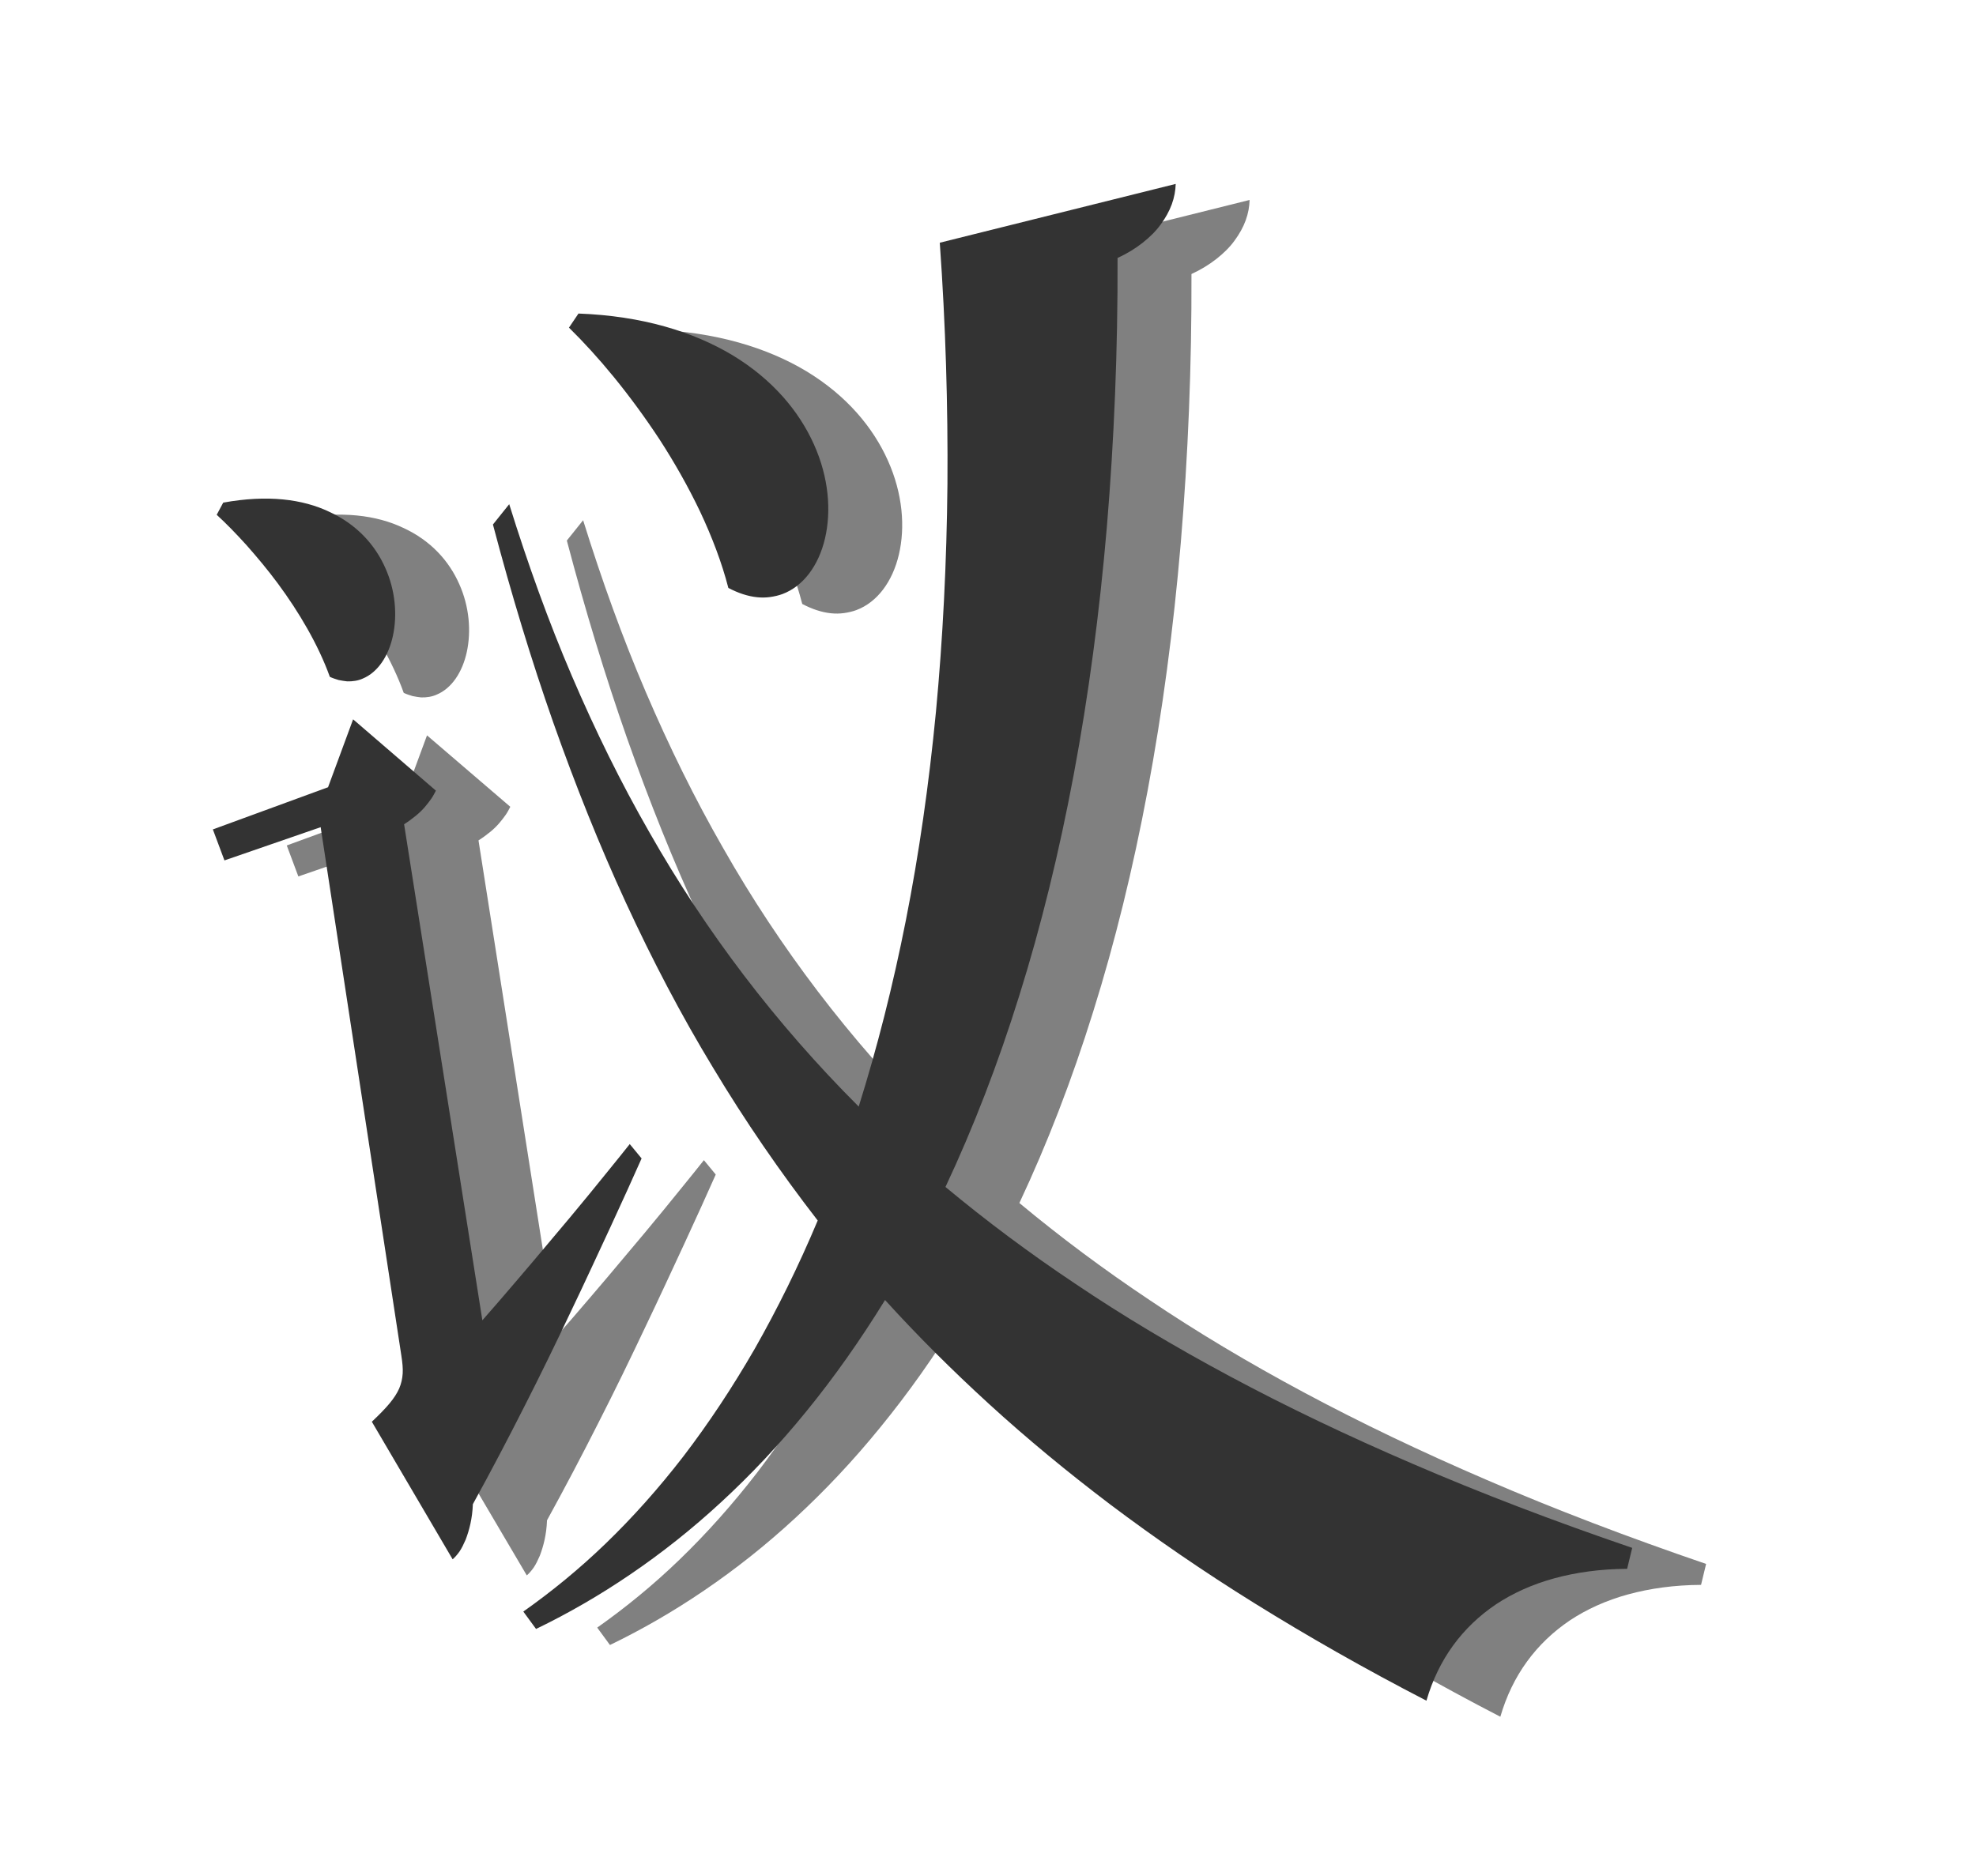<svg width="239" height="227" viewBox="0 0 239 227" fill="none" xmlns="http://www.w3.org/2000/svg">
<path d="M78.906 39.873L77.756 41.578C79.506 43.292 81.346 45.305 83.195 47.568C85.067 49.867 86.947 52.416 88.729 55.13C90.505 57.873 92.176 60.811 93.612 63.823C95.042 66.863 96.238 69.978 97.034 73.067C97.651 73.387 98.221 73.635 98.804 73.823C99.387 74.012 99.953 74.135 100.502 74.192C101.052 74.249 101.584 74.241 102.099 74.166C102.615 74.092 103.107 73.982 103.582 73.806C106.095 72.862 107.945 70.379 108.719 67.103C109.499 63.797 109.197 59.729 107.387 55.706C105.601 51.719 102.413 47.863 97.532 44.91C92.839 42.092 86.645 40.157 78.906 39.873ZM122.607 31.305C123.315 41.263 123.602 51.005 123.534 60.516C123.443 69.99 122.979 79.166 122.143 88.044C121.297 96.827 120.092 105.252 118.504 113.284C116.941 121.198 115.026 128.725 112.801 135.812C107.801 130.817 103.177 125.531 98.904 119.919C94.778 114.493 90.944 108.727 87.469 102.605C84.05 96.651 80.954 90.363 78.097 83.692C75.303 77.159 72.808 70.257 70.529 62.937L68.56 65.395C70.786 73.821 73.205 81.792 75.846 89.316C78.551 96.977 81.465 104.249 84.624 111.109C87.87 118.143 91.356 124.795 95.169 131.084C99.064 137.576 103.287 143.705 107.842 149.597C105.515 155.141 102.961 160.295 100.232 165.102C97.529 169.789 94.653 174.129 91.602 178.12C88.607 182 85.474 185.508 82.197 188.674C78.998 191.765 75.662 194.485 72.235 196.905L73.775 199.008C77.678 197.125 81.497 194.914 85.159 192.42C88.965 189.834 92.621 186.936 96.132 183.696C99.759 180.357 103.205 176.699 106.484 172.664C109.841 168.553 113.031 164.065 115.988 159.215C119.915 163.543 124.097 167.708 128.548 171.777C133.13 175.968 138.024 180.009 143.249 183.967C148.64 188.023 154.42 192.008 160.633 195.87C167.065 199.873 174.006 203.831 181.468 207.686C182.2 205.176 183.275 202.959 184.698 201.003C186.121 199.047 187.85 197.406 189.862 196.043C191.904 194.687 194.258 193.616 196.912 192.889C199.566 192.162 202.526 191.75 205.743 191.735L206.356 189.2C196.887 185.964 188.042 182.586 179.797 179.027C171.921 175.641 164.543 172.116 157.64 168.414C151.016 164.866 144.801 161.159 139.031 157.269C133.444 153.542 128.183 149.608 123.295 145.537C126.657 138.386 129.645 130.658 132.217 122.405C134.851 114.011 137.045 105.055 138.804 95.664C140.594 86.124 141.926 76.113 142.815 65.695C143.694 55.182 144.147 44.328 144.109 33.151C145.254 32.623 146.262 32.004 147.127 31.324C147.992 30.643 148.745 29.907 149.325 29.102C149.899 28.327 150.361 27.496 150.666 26.663C150.972 25.829 151.122 24.993 151.141 24.19L122.607 31.305ZM51.648 88.963L48.616 97.178L34.685 102.282L36.086 106.03L47.723 102.011L57.487 165.966C57.617 166.801 57.684 167.498 57.645 168.11C57.599 168.751 57.477 169.314 57.223 169.911C56.975 170.477 56.595 171.077 56.047 171.734C55.499 172.391 54.819 173.081 53.914 173.939L63.716 190.588C63.982 190.366 64.275 190.026 64.543 189.65C64.819 189.245 65.047 188.767 65.295 188.2C65.513 187.627 65.714 186.988 65.869 186.277C66.023 185.566 66.131 184.783 66.162 183.921C68.327 179.985 70.403 176.03 72.369 172.145C74.379 168.206 76.244 164.361 77.974 160.703C79.74 157.022 81.343 153.523 82.802 150.396C84.267 147.239 85.536 144.412 86.57 142.092L85.138 140.354C83.504 142.419 81.853 144.419 80.274 146.372C78.702 148.296 77.143 150.16 75.633 151.942C74.153 153.73 72.692 155.429 71.309 157.053C69.927 158.676 68.594 160.218 67.31 161.676L57.875 101.671C58.418 101.324 58.902 100.963 59.32 100.62C59.738 100.276 60.096 99.919 60.388 99.579C60.681 99.24 60.943 98.893 61.169 98.57C61.395 98.247 61.562 97.911 61.722 97.604L51.648 88.963ZM35.937 62.748L35.149 64.221C36.269 65.24 37.494 66.499 38.752 67.889C40.004 69.309 41.319 70.866 42.572 72.566C43.826 74.265 45.047 76.112 46.107 77.987C47.189 79.897 48.134 81.871 48.833 83.822C49.201 83.995 49.552 84.103 49.904 84.21C50.261 84.288 50.595 84.329 50.929 84.371C51.27 84.382 51.587 84.358 51.911 84.305C52.235 84.251 52.535 84.161 52.812 84.035C54.629 83.281 55.927 81.329 56.461 78.87C57.001 76.381 56.778 73.385 55.535 70.633C54.321 67.888 52.117 65.392 48.769 63.859C45.546 62.321 41.297 61.771 35.937 62.748Z" fill="#808080"/>
<path d="M69.967 37.932L68.817 39.637C70.567 41.351 72.407 43.364 74.256 45.627C76.128 47.926 78.008 50.475 79.79 53.189C81.566 55.932 83.237 58.87 84.673 61.882C86.103 64.922 87.299 68.037 88.095 71.126C88.712 71.446 89.282 71.694 89.865 71.882C90.448 72.071 91.014 72.194 91.564 72.251C92.113 72.308 92.645 72.3 93.16 72.226C93.676 72.151 94.168 72.041 94.643 71.865C97.156 70.921 99.006 68.438 99.78 65.162C100.56 61.856 100.258 57.788 98.448 53.765C96.662 49.779 93.474 45.922 88.593 42.969C83.871 40.144 77.706 38.216 69.967 37.932ZM113.668 29.364C114.376 39.322 114.663 49.064 114.595 58.575C114.504 68.049 114.04 77.225 113.205 86.103C112.358 94.886 111.153 103.311 109.565 111.343C108.002 119.257 106.087 126.784 103.862 133.871C98.862 128.876 94.238 123.59 89.965 117.978C85.839 112.552 82.005 106.786 78.53 100.664C75.112 94.71 72.015 88.422 69.158 81.751C66.364 75.219 63.869 68.317 61.59 60.996L59.621 63.454C61.847 71.88 64.266 79.851 66.907 87.375C69.612 95.036 72.526 102.308 75.685 109.168C78.931 116.202 82.417 122.854 86.231 129.143C90.125 135.635 94.348 141.764 98.903 147.656C96.576 153.2 94.022 158.355 91.293 163.161C88.591 167.848 85.714 172.188 82.663 176.179C79.668 180.059 76.535 183.567 73.258 186.733C70.059 189.824 66.723 192.544 63.296 194.964L64.836 197.067C68.739 195.184 72.558 192.973 76.22 190.479C80.026 187.893 83.682 184.995 87.193 181.755C90.82 178.416 94.266 174.758 97.545 170.723C100.902 166.612 104.063 162.117 107.049 157.274C110.976 161.602 115.158 165.767 119.609 169.836C124.191 174.027 129.085 178.068 134.31 182.026C139.701 186.082 145.481 190.067 151.694 193.93C158.126 197.932 165.067 201.89 172.529 205.745C173.261 203.235 174.336 201.018 175.759 199.062C177.182 197.106 178.911 195.465 180.923 194.102C182.965 192.746 185.319 191.675 187.973 190.948C190.627 190.221 193.587 189.809 196.804 189.794L197.417 187.259C187.948 184.024 179.103 180.645 170.858 177.086C162.982 173.701 155.604 170.175 148.701 166.473C142.077 162.925 135.862 159.218 130.092 155.328C124.505 151.601 119.244 147.667 114.356 143.596C117.718 136.445 120.706 128.717 123.278 120.464C125.912 112.07 128.106 103.114 129.865 93.723C131.655 84.183 132.987 74.172 133.876 63.754C134.755 53.241 135.208 42.387 135.17 31.209C136.315 30.682 137.323 30.064 138.188 29.383C139.053 28.702 139.806 27.966 140.386 27.161C140.96 26.386 141.422 25.555 141.727 24.722C142.033 23.888 142.183 23.052 142.202 22.25L113.668 29.364ZM42.709 87.022L39.678 95.238L25.746 100.341L27.147 104.09L38.784 100.07L48.548 164.025C48.678 164.86 48.745 165.557 48.706 166.169C48.66 166.81 48.538 167.373 48.284 167.97C48.036 168.536 47.656 169.136 47.108 169.793C46.56 170.45 45.88 171.14 44.975 171.998L54.747 188.64C55.014 188.419 55.306 188.079 55.575 187.703C55.85 187.297 56.078 186.819 56.326 186.253C56.544 185.68 56.745 185.041 56.9 184.33C57.054 183.619 57.162 182.835 57.193 181.973C59.358 178.038 61.434 174.083 63.401 170.197C65.41 166.259 67.275 162.413 69.005 158.755C70.772 155.075 72.374 151.575 73.833 148.448C75.298 145.292 76.567 142.465 77.602 140.145L76.169 138.407C74.535 140.472 72.884 142.471 71.306 144.425C69.734 146.348 68.174 148.212 66.664 149.994C65.184 151.783 63.723 153.482 62.341 155.106C60.959 156.729 59.625 158.27 58.342 159.729L48.876 99.717C49.42 99.37 49.904 99.009 50.321 98.666C50.739 98.322 51.097 97.966 51.39 97.626C51.682 97.286 51.944 96.939 52.17 96.616C52.397 96.293 52.563 95.957 52.723 95.65L42.709 87.022ZM26.998 60.807L26.21 62.28C27.33 63.299 28.555 64.558 29.813 65.948C31.065 67.368 32.38 68.925 33.633 70.625C34.887 72.324 36.108 74.172 37.168 76.046C38.25 77.957 39.195 79.93 39.894 81.882C40.262 82.055 40.613 82.162 40.965 82.269C41.322 82.347 41.656 82.388 41.99 82.43C42.331 82.442 42.648 82.417 42.972 82.364C43.296 82.31 43.596 82.22 43.873 82.094C45.69 81.341 46.988 79.388 47.522 76.929C48.062 74.44 47.839 71.444 46.596 68.692C45.382 65.947 43.178 63.452 39.83 61.918C36.607 60.38 32.358 59.83 26.998 60.807Z" fill="#333333"/>
</svg>
